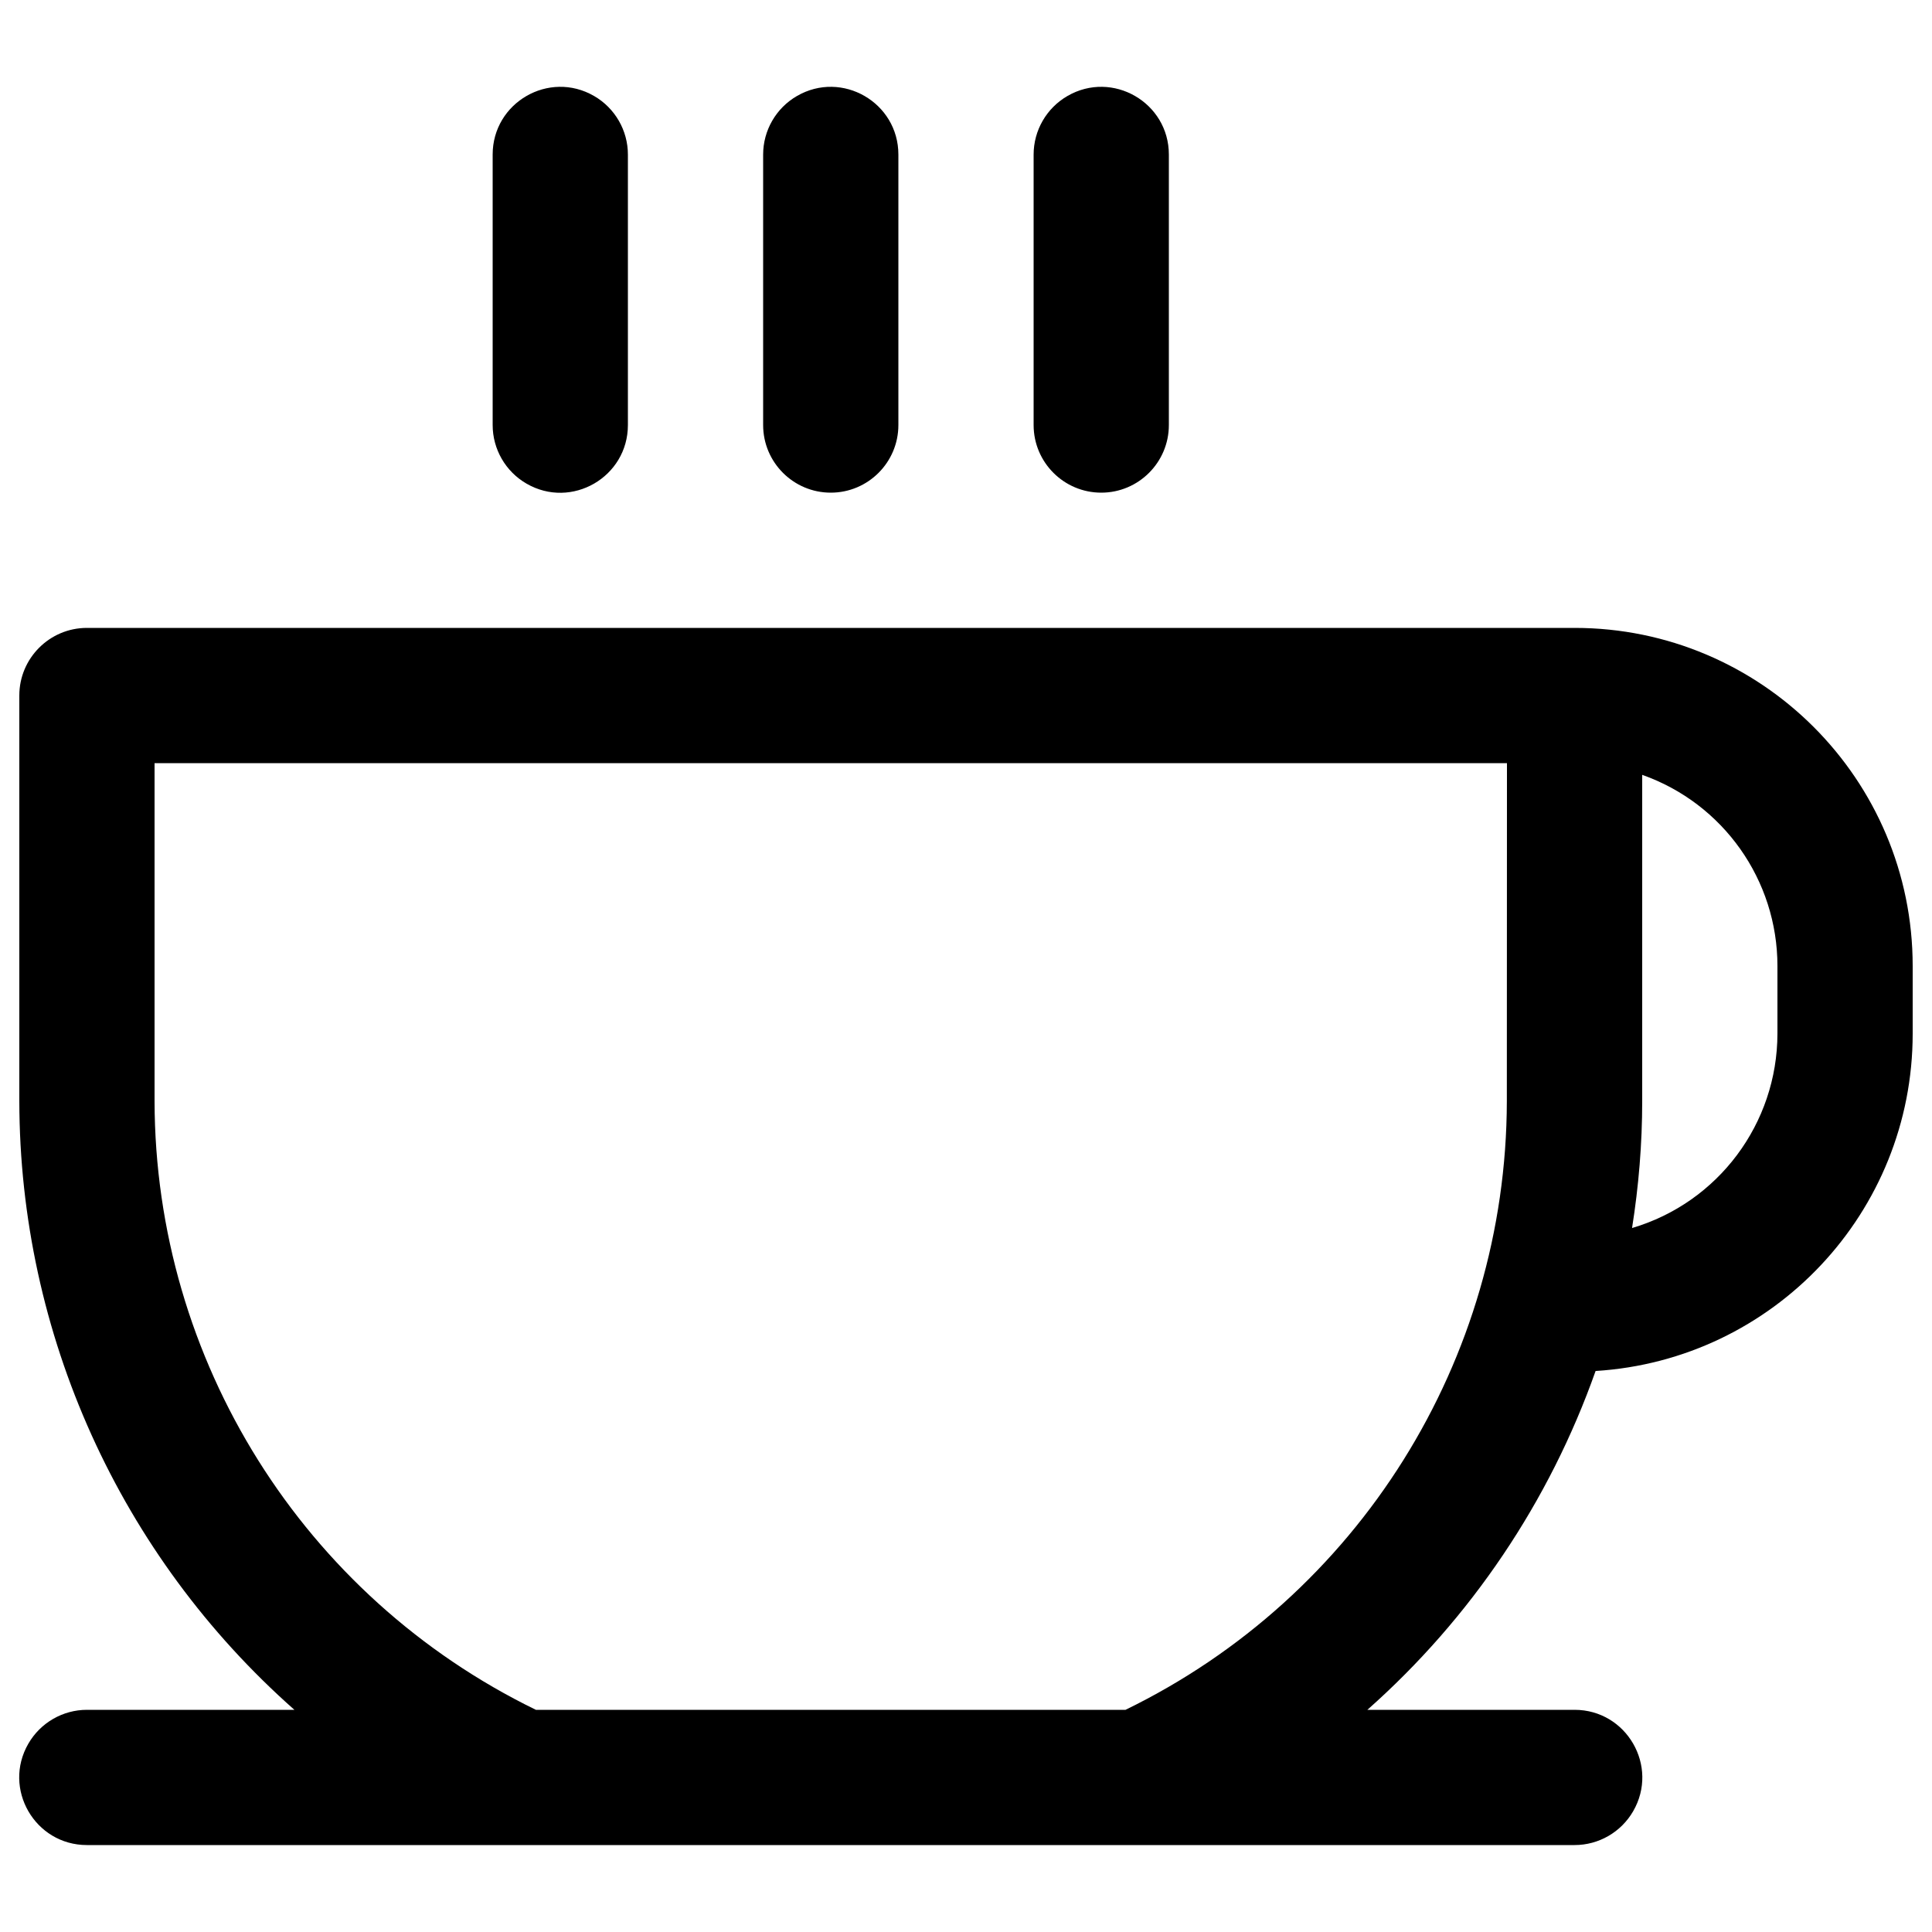 <svg xmlns="http://www.w3.org/2000/svg" viewBox="0 0 16 16" fill="#000000" id="Coffee--Streamline-Phosphor" height="16" width="16">
  <desc>
    Coffee Streamline Icon: https://streamlinehq.com
  </desc>
  <path d="M4.08 3.52V1.28c0 -0.431 0.467 -0.701 0.84 -0.485 0.173 0.1 0.28 0.285 0.28 0.485v2.24c0 0.431 -0.467 0.701 -0.84 0.485 -0.173 -0.1 -0.28 -0.285 -0.28 -0.485Zm2.8 0.56c0.309 0 0.56 -0.251 0.56 -0.56V1.28c0 -0.431 -0.467 -0.701 -0.84 -0.485 -0.173 0.1 -0.28 0.285 -0.28 0.485v2.24c0 0.309 0.251 0.56 0.56 0.56Zm2.24 0c0.309 0 0.56 -0.251 0.56 -0.56V1.28c0 -0.431 -0.467 -0.701 -0.84 -0.485 -0.173 0.1 -0.28 0.285 -0.28 0.485v2.24c0 0.309 0.251 0.56 0.56 0.56ZM15.84 8v0.56c-0 1.478 -1.15 2.702 -2.626 2.794 -0.382 1.08 -1.032 2.046 -1.89 2.806H13.04c0.431 0 0.701 0.467 0.485 0.84 -0.1 0.173 -0.285 0.28 -0.485 0.28H0.72c-0.431 0 -0.701 -0.467 -0.485 -0.84 0.1 -0.173 0.285 -0.28 0.485 -0.28h1.718C0.993 12.883 0.163 11.048 0.16 9.12V5.76c0 -0.309 0.251 -0.56 0.56 -0.56h12.32c1.546 0 2.8 1.254 2.8 2.8Zm-3.36 -1.68H1.28v2.8c0.004 2.145 1.23 4.101 3.158 5.04h4.883c1.929 -0.939 3.154 -2.895 3.158 -5.04ZM14.72 8c-0 -0.712 -0.449 -1.346 -1.12 -1.583V9.12c-0 0.352 -0.029 0.703 -0.084 1.05 0.714 -0.211 1.203 -0.866 1.204 -1.61Z" stroke-width="0.062"></path>
</svg>